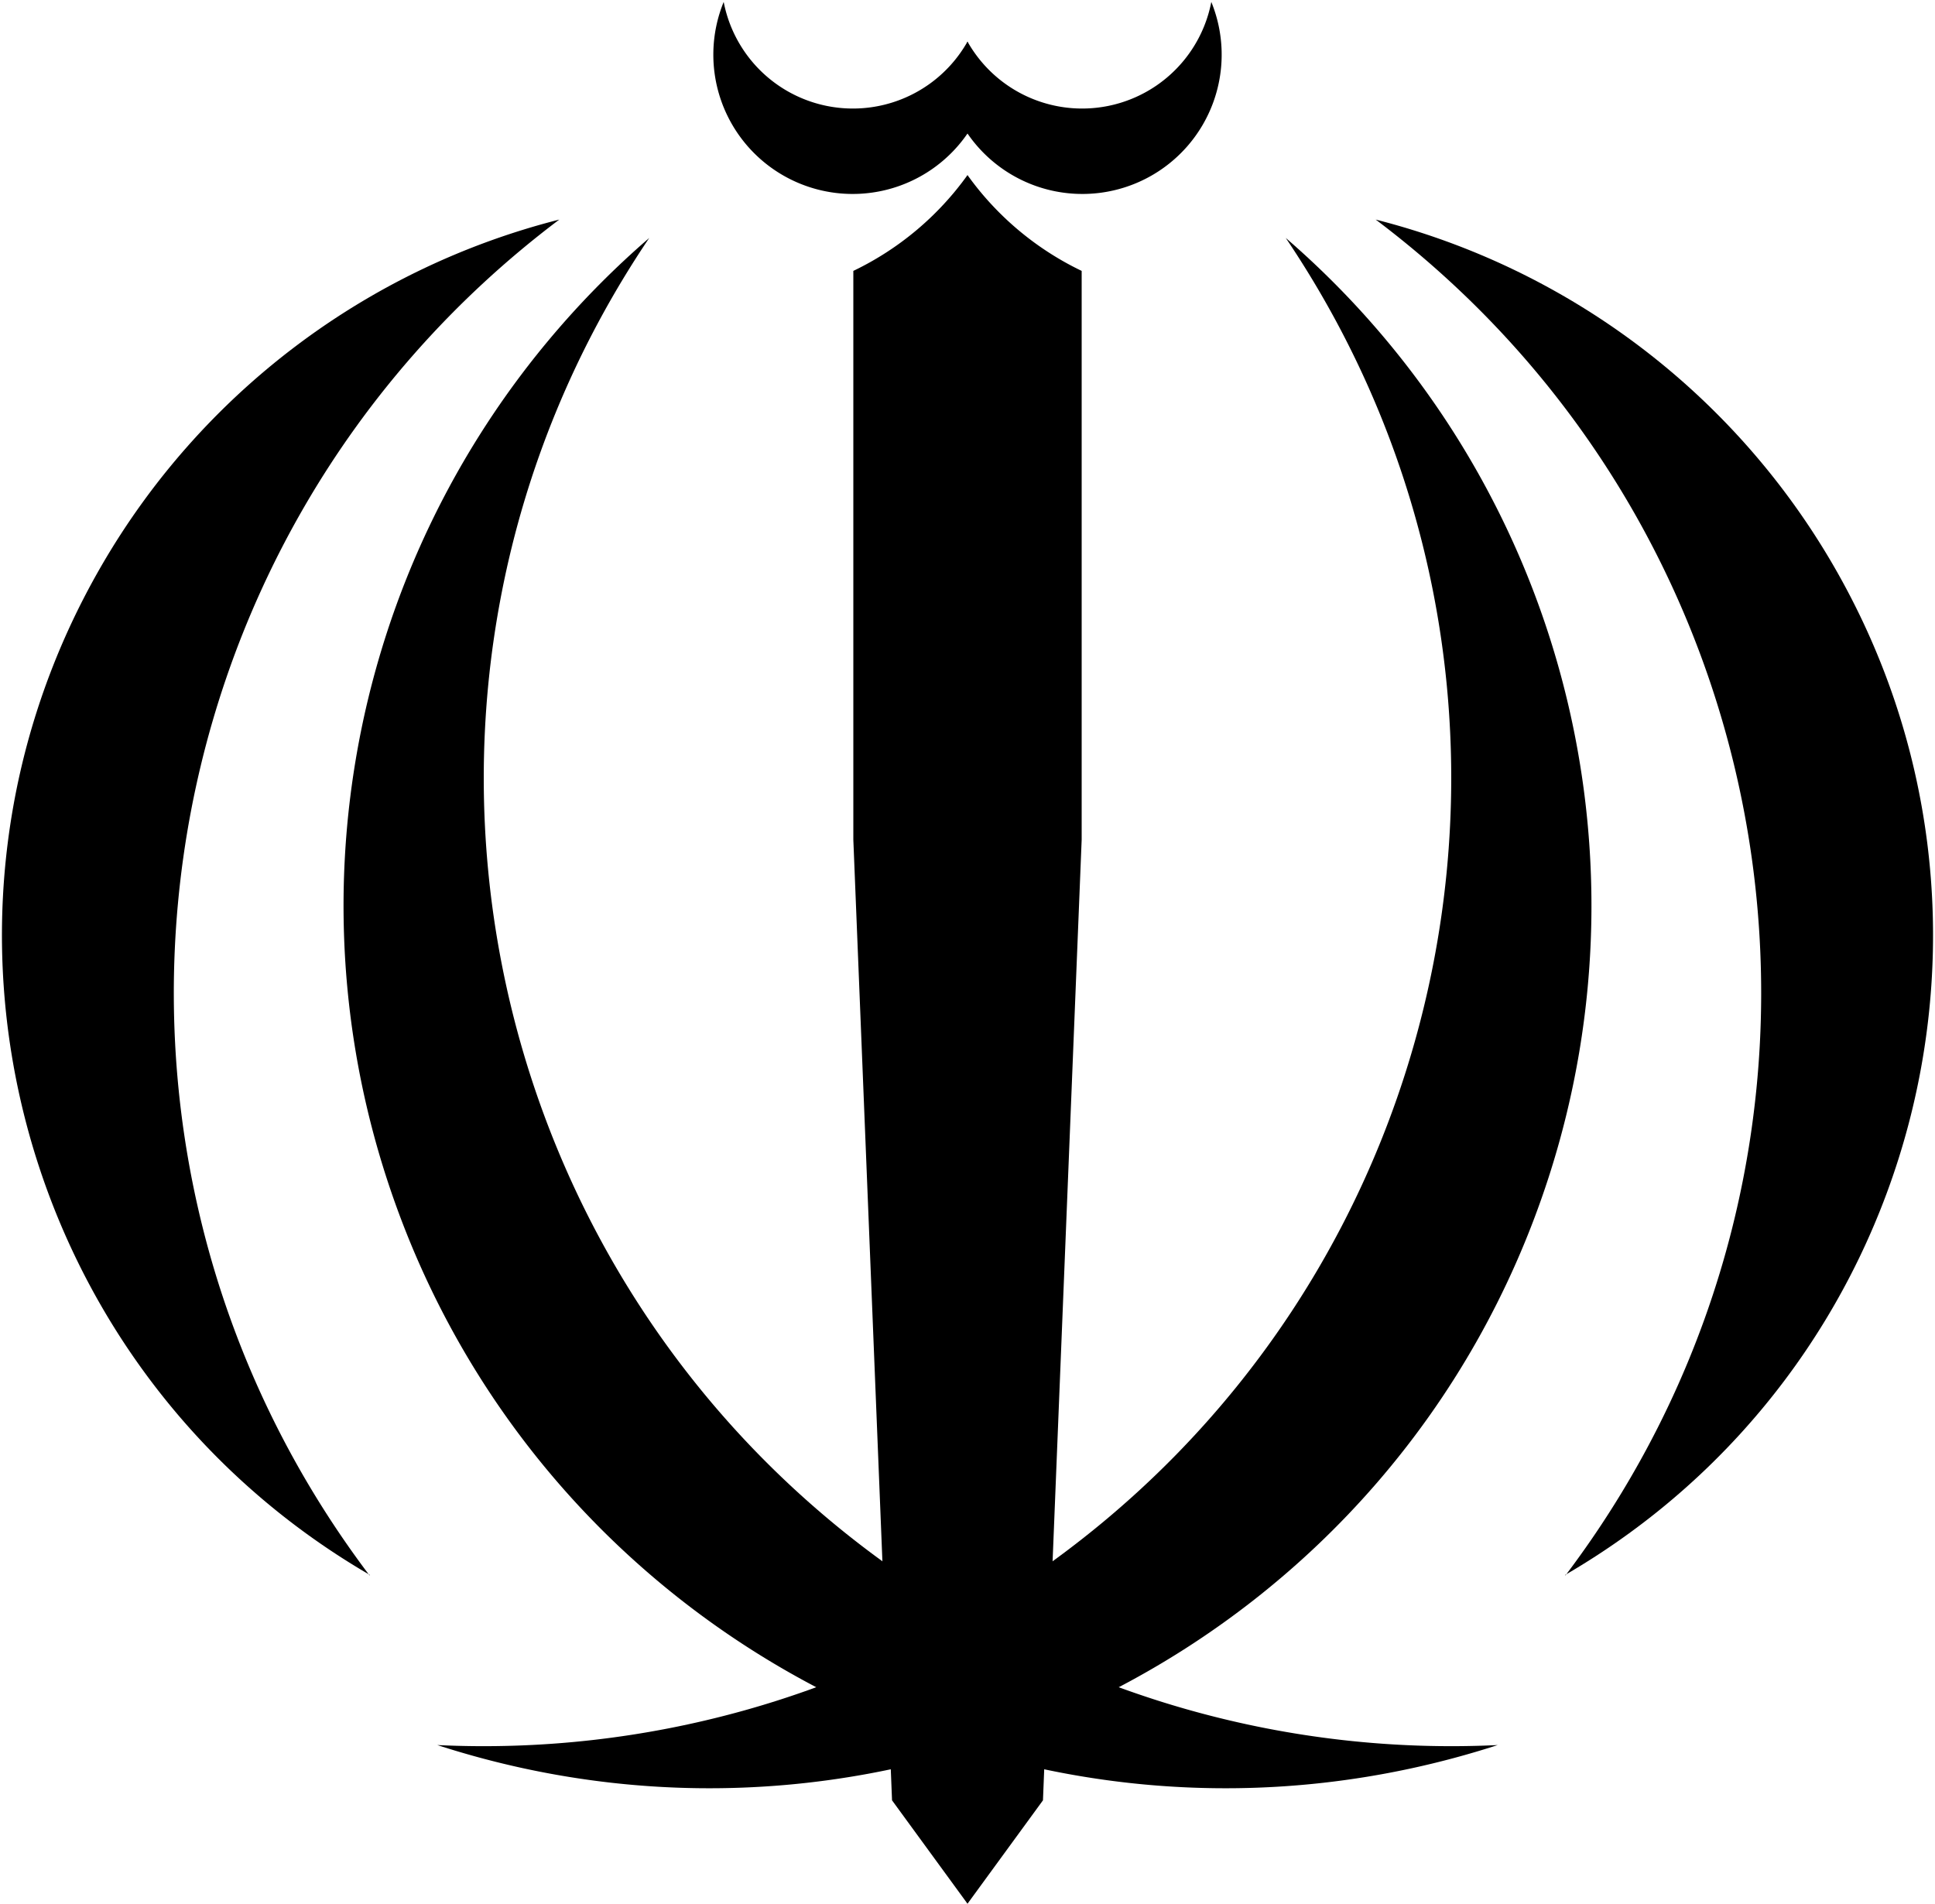<svg xmlns="http://www.w3.org/2000/svg" viewBox="0 0 500 491.93"><title>Iran</title><path d="M113,450.93c119.77,38.81,248.33-26.83,287.13-146.6A228,228,0,0,0,332.24,61.49c77.19,114.45,47,269.81-67.47,347A250,250,0,0,1,113,450.93"/><path d="M404.48,406.94c91.18-53,122.12-169.9,69.11-261.08A191,191,0,0,0,355.48,56.74c110.28,83.05,132.35,239.77,49.3,350l-.3.4M250,491.93,237.5,242,250,45.24A77.49,77.49,0,0,0,279.5,70V217l-10,248.21Z"/><path d="M245,29.5l5,5a36,36,0,0,0,63-34,34,34,0,0,1-39.83,26.93A34,34,0,0,1,250,10.75"/><path d="M387,450.93c-119.77,38.81-248.33-26.83-287.13-146.6A228,228,0,0,1,167.76,61.49c-77.19,114.45-47,269.81,67.47,347A250,250,0,0,0,387,450.93"/><path d="M95.52,406.94C4.34,353.93-26.6,237,26.41,145.86A191,191,0,0,1,144.52,56.74c-110.28,83.05-132.35,239.77-49.3,350l.3.4M250,491.93l12.5-250L250,45.24A77.49,77.49,0,0,1,220.5,70V217l10,248.21Z"/><path d="M255,29.5l-5,5a36,36,0,0,1-63-34,34,34,0,0,0,39.83,26.93A34,34,0,0,0,250,10.75"/></svg>